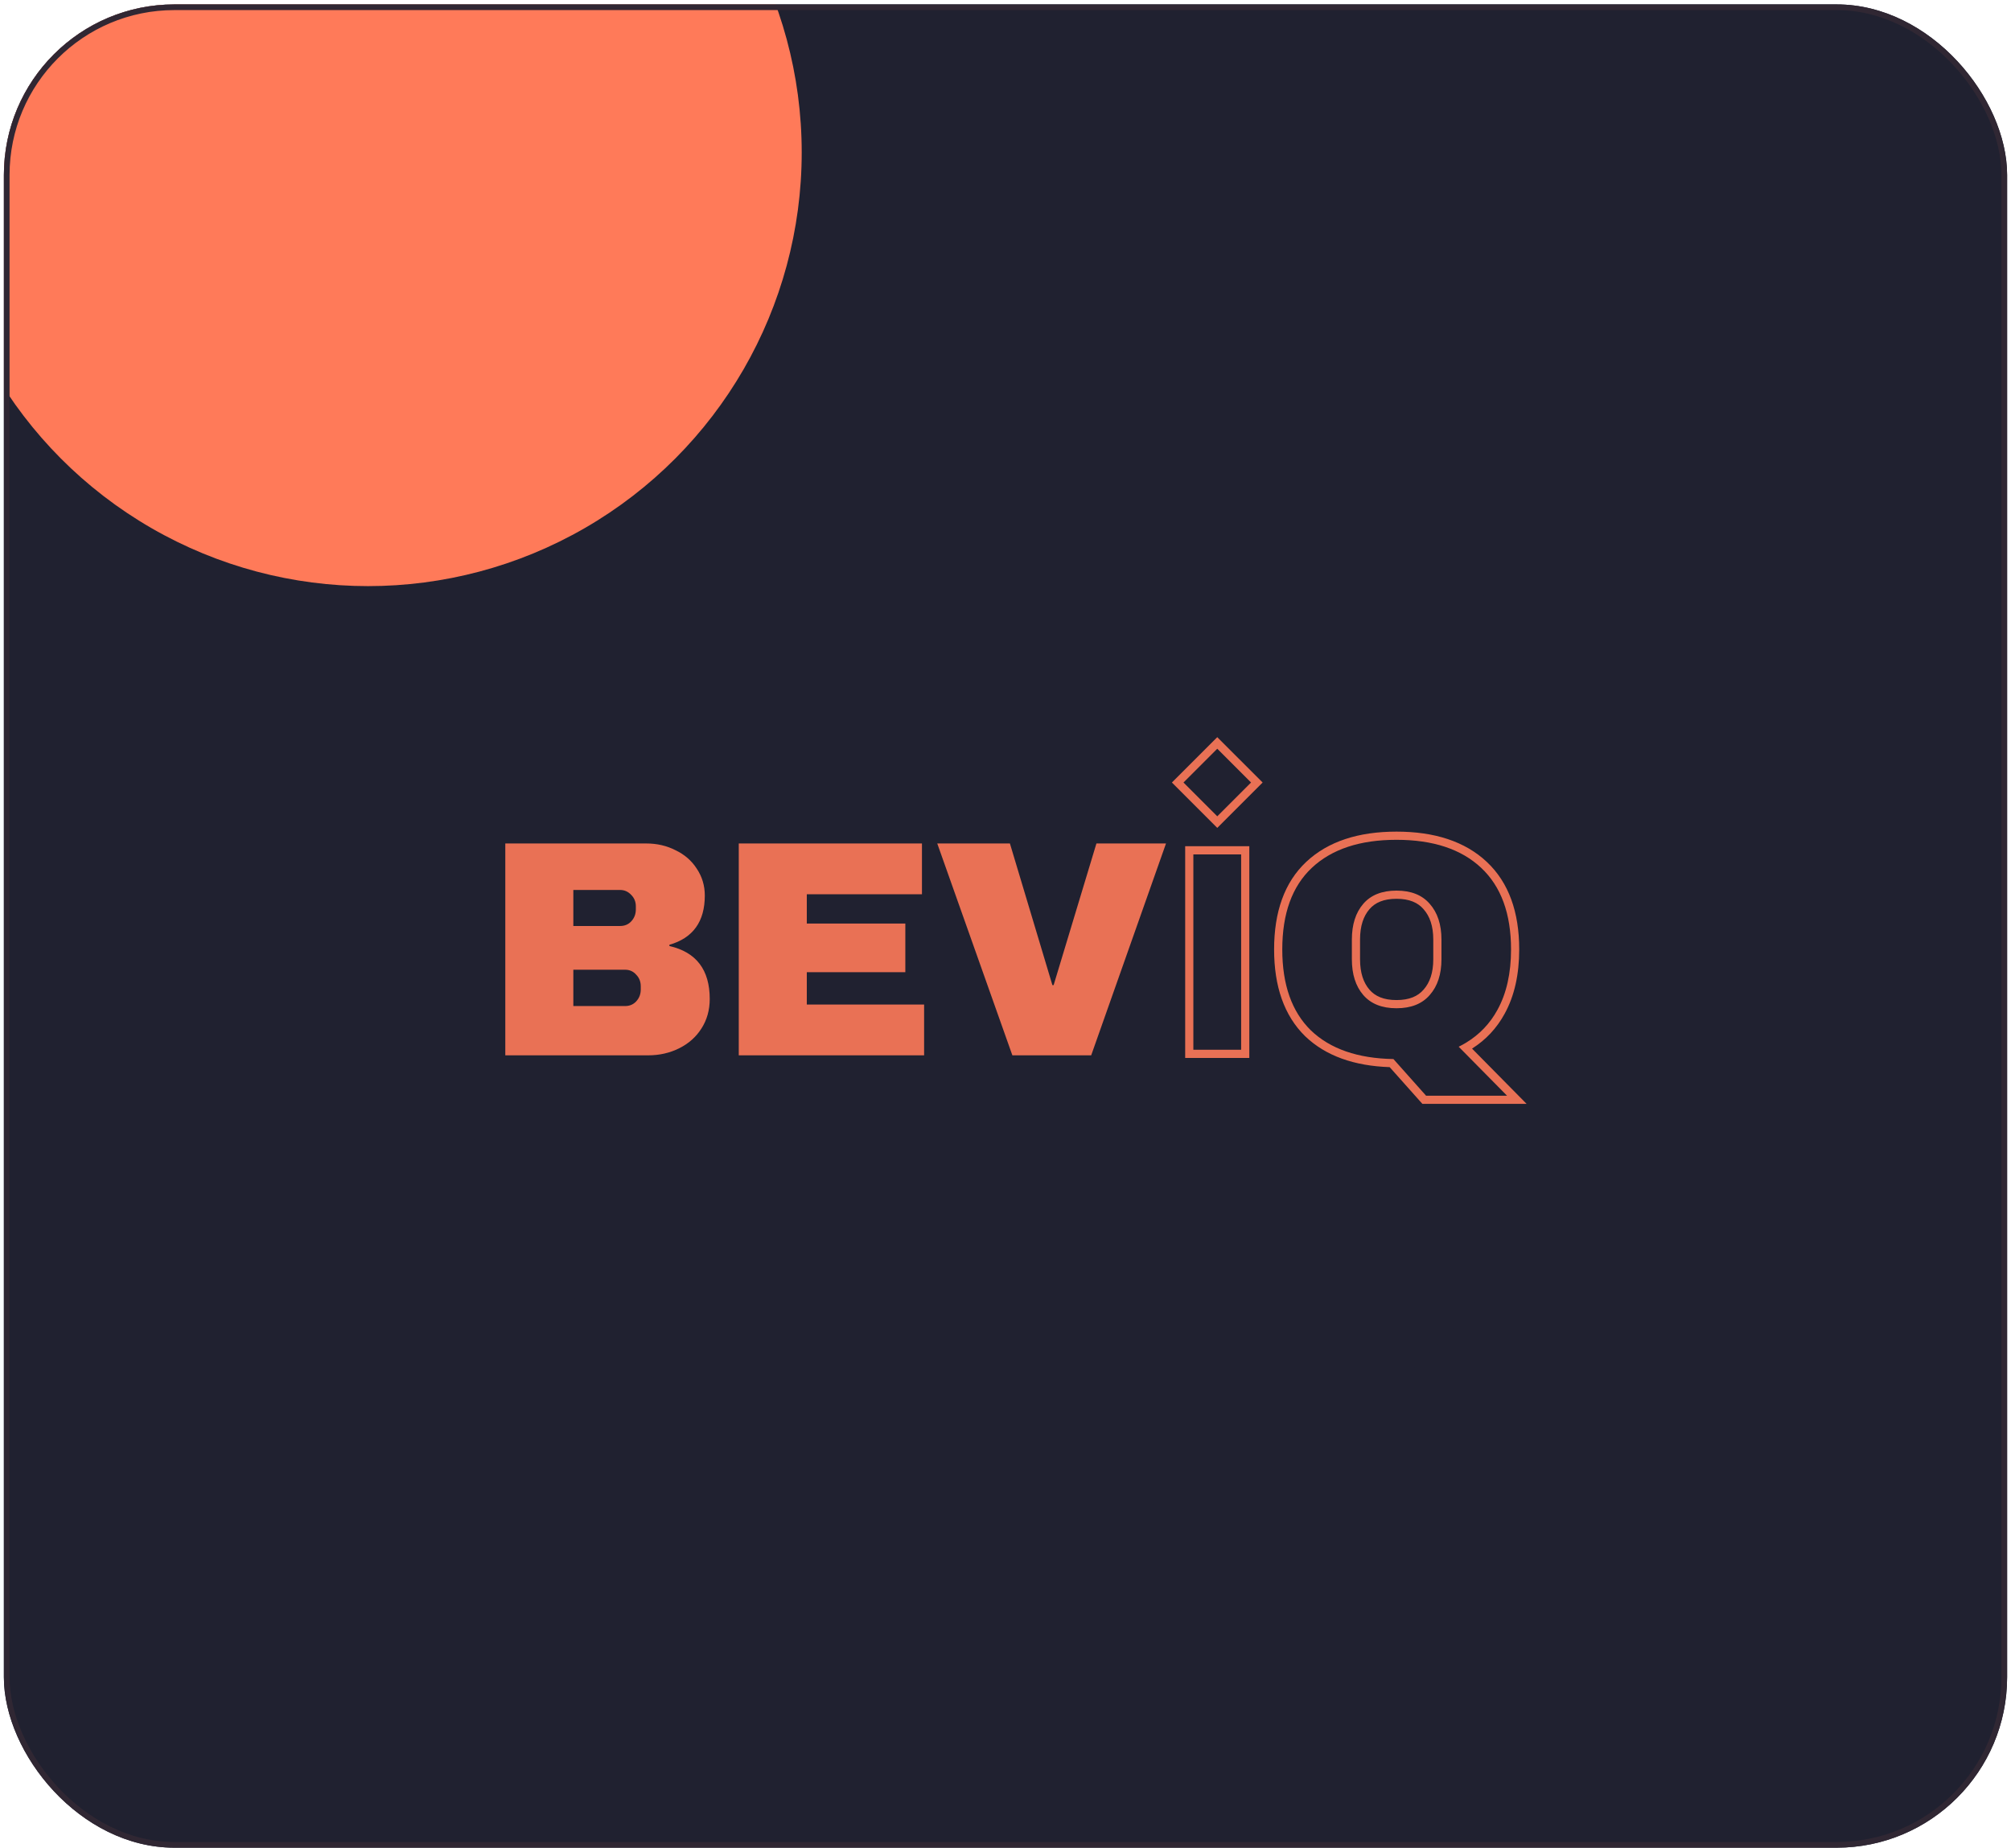 <svg width="259" height="238" viewBox="0 0 259 238" fill="none" xmlns="http://www.w3.org/2000/svg">
<g clip-path="url(#clip0_1_8595)">
<rect x="0.5" y="0.568" width="258" height="237.36" rx="21.961" fill="#202130"/>
<g clip-path="url(#clip1_1_8595)">
<rect x="54.707" y="43.64" width="152.265" height="152.265" rx="76.132" fill="#202130"/>
<g opacity="0.9">
<path d="M83.239 108.615C84.613 108.615 85.869 108.905 87.006 109.487C88.169 110.042 89.081 110.835 89.742 111.866C90.429 112.897 90.773 114.047 90.773 115.316C90.773 118.673 89.253 120.788 86.213 121.66V121.819C89.676 122.612 91.407 124.885 91.407 128.639C91.407 130.067 91.05 131.336 90.337 132.446C89.649 133.53 88.698 134.376 87.482 134.984C86.266 135.592 84.931 135.896 83.477 135.896H65.078V108.615H83.239ZM73.841 119.241H79.868C80.45 119.241 80.926 119.043 81.296 118.647C81.692 118.224 81.891 117.708 81.891 117.1V116.704C81.891 116.122 81.692 115.633 81.296 115.237C80.899 114.814 80.424 114.602 79.868 114.602H73.841V119.241ZM73.841 129.551H80.503C81.084 129.551 81.56 129.353 81.93 128.956C82.327 128.533 82.525 128.018 82.525 127.41V127.013C82.525 126.405 82.327 125.903 81.93 125.507C81.56 125.084 81.084 124.872 80.503 124.872H73.841V129.551Z" fill="#FF7A59"/>
<path d="M95.147 108.615H118.74V115.157H103.91V118.924H116.599V125.189H103.91V129.353H119.018V135.896H95.147V108.615Z" fill="#FF7A59"/>
<path d="M130.385 135.896L120.71 108.615H130.068L135.54 126.855H135.699L141.21 108.615H150.172L140.536 135.896H130.385Z" fill="#FF7A59"/>
<path fill-rule="evenodd" clip-rule="evenodd" d="M183.665 141.094L179.462 136.375C174.862 136.296 171.32 135.067 168.835 132.688C166.376 130.282 165.147 126.806 165.147 122.259C165.147 117.633 166.416 114.13 168.954 111.751C171.518 109.345 175.153 108.143 179.858 108.143C184.563 108.143 188.198 109.345 190.762 111.751C193.327 114.157 194.609 117.659 194.609 122.259C194.609 125.325 194.027 127.916 192.864 130.031C191.899 131.803 190.554 133.214 188.828 134.262C188.52 134.449 188.2 134.625 187.868 134.789L194.093 141.094H183.665ZM189.587 135.031L196.614 142.147H183.192L178.978 137.417C174.421 137.261 170.75 135.98 168.106 133.448L168.098 133.441C165.378 130.779 164.094 126.994 164.094 122.259C164.094 117.442 165.42 113.621 168.233 110.983M189.587 135.031C191.366 133.903 192.772 132.402 193.788 130.536C195.056 128.23 195.662 125.455 195.662 122.259C195.662 117.462 194.32 113.644 191.483 110.983C188.665 108.339 184.739 107.089 179.858 107.089C174.978 107.089 171.051 108.339 168.233 110.983M183.342 117.077C182.613 116.23 181.512 115.739 179.858 115.739C178.204 115.739 177.103 116.23 176.374 117.077C175.603 117.973 175.162 119.238 175.162 120.99V123.528C175.162 125.279 175.603 126.544 176.374 127.44C177.103 128.288 178.204 128.779 179.858 128.779C181.512 128.779 182.613 128.288 183.342 127.44L183.351 127.43C184.143 126.534 184.594 125.273 184.594 123.528V120.99C184.594 119.245 184.143 117.984 183.351 117.088L183.342 117.077ZM184.14 116.39C185.145 117.527 185.647 119.06 185.647 120.99V123.528C185.647 125.458 185.145 126.991 184.14 128.128C183.162 129.264 181.735 129.833 179.858 129.833C177.981 129.833 176.554 129.264 175.576 128.128C174.598 126.991 174.109 125.458 174.109 123.528V120.99C174.109 119.06 174.598 117.527 175.576 116.39C176.554 115.254 177.981 114.685 179.858 114.685C181.735 114.685 183.162 115.254 184.14 116.39Z" fill="#FF7A59"/>
<path fill-rule="evenodd" clip-rule="evenodd" d="M161.125 100.766L156.774 96.415L152.422 100.766L156.774 105.118L161.125 100.766ZM156.774 94.925L150.932 100.766L156.774 106.608L162.615 100.766L156.774 94.925Z" fill="#FF7A59"/>
<path fill-rule="evenodd" clip-rule="evenodd" d="M159.848 110.023H153.694V135.178H159.848V110.023ZM152.641 108.97V136.231H160.901V108.97H152.641Z" fill="#FF7A59"/>
</g>
</g>
<g filter="url(#filter0_f_1_8595)">
<ellipse cx="47.406" cy="19.628" rx="55.847" ry="55.847" fill="#FF7A59"/>
</g>
</g>
<rect x="0.866" y="0.934" width="257.268" height="236.628" rx="21.595" stroke="#302733" stroke-width="0.732"/>
<defs>
<filter id="filter0_f_1_8595" x="-250.505" y="-278.283" width="595.821" height="595.821" filterUnits="userSpaceOnUse" color-interpolation-filters="sRGB">
<feFlood flood-opacity="0" result="BackgroundImageFix"/>
<feBlend mode="normal" in="SourceGraphic" in2="BackgroundImageFix" result="shape"/>
<feGaussianBlur stdDeviation="121.032" result="effect1_foregroundBlur_1_8595"/>
</filter>
<clipPath id="clip0_1_8595">
<rect x="0.5" y="0.568" width="258" height="237.36" rx="21.961" fill="white"/>
</clipPath>
<clipPath id="clip1_1_8595">
<rect x="54.707" y="43.64" width="152.265" height="152.265" rx="76.132" fill="white"/>
</clipPath>
</defs>
</svg>
